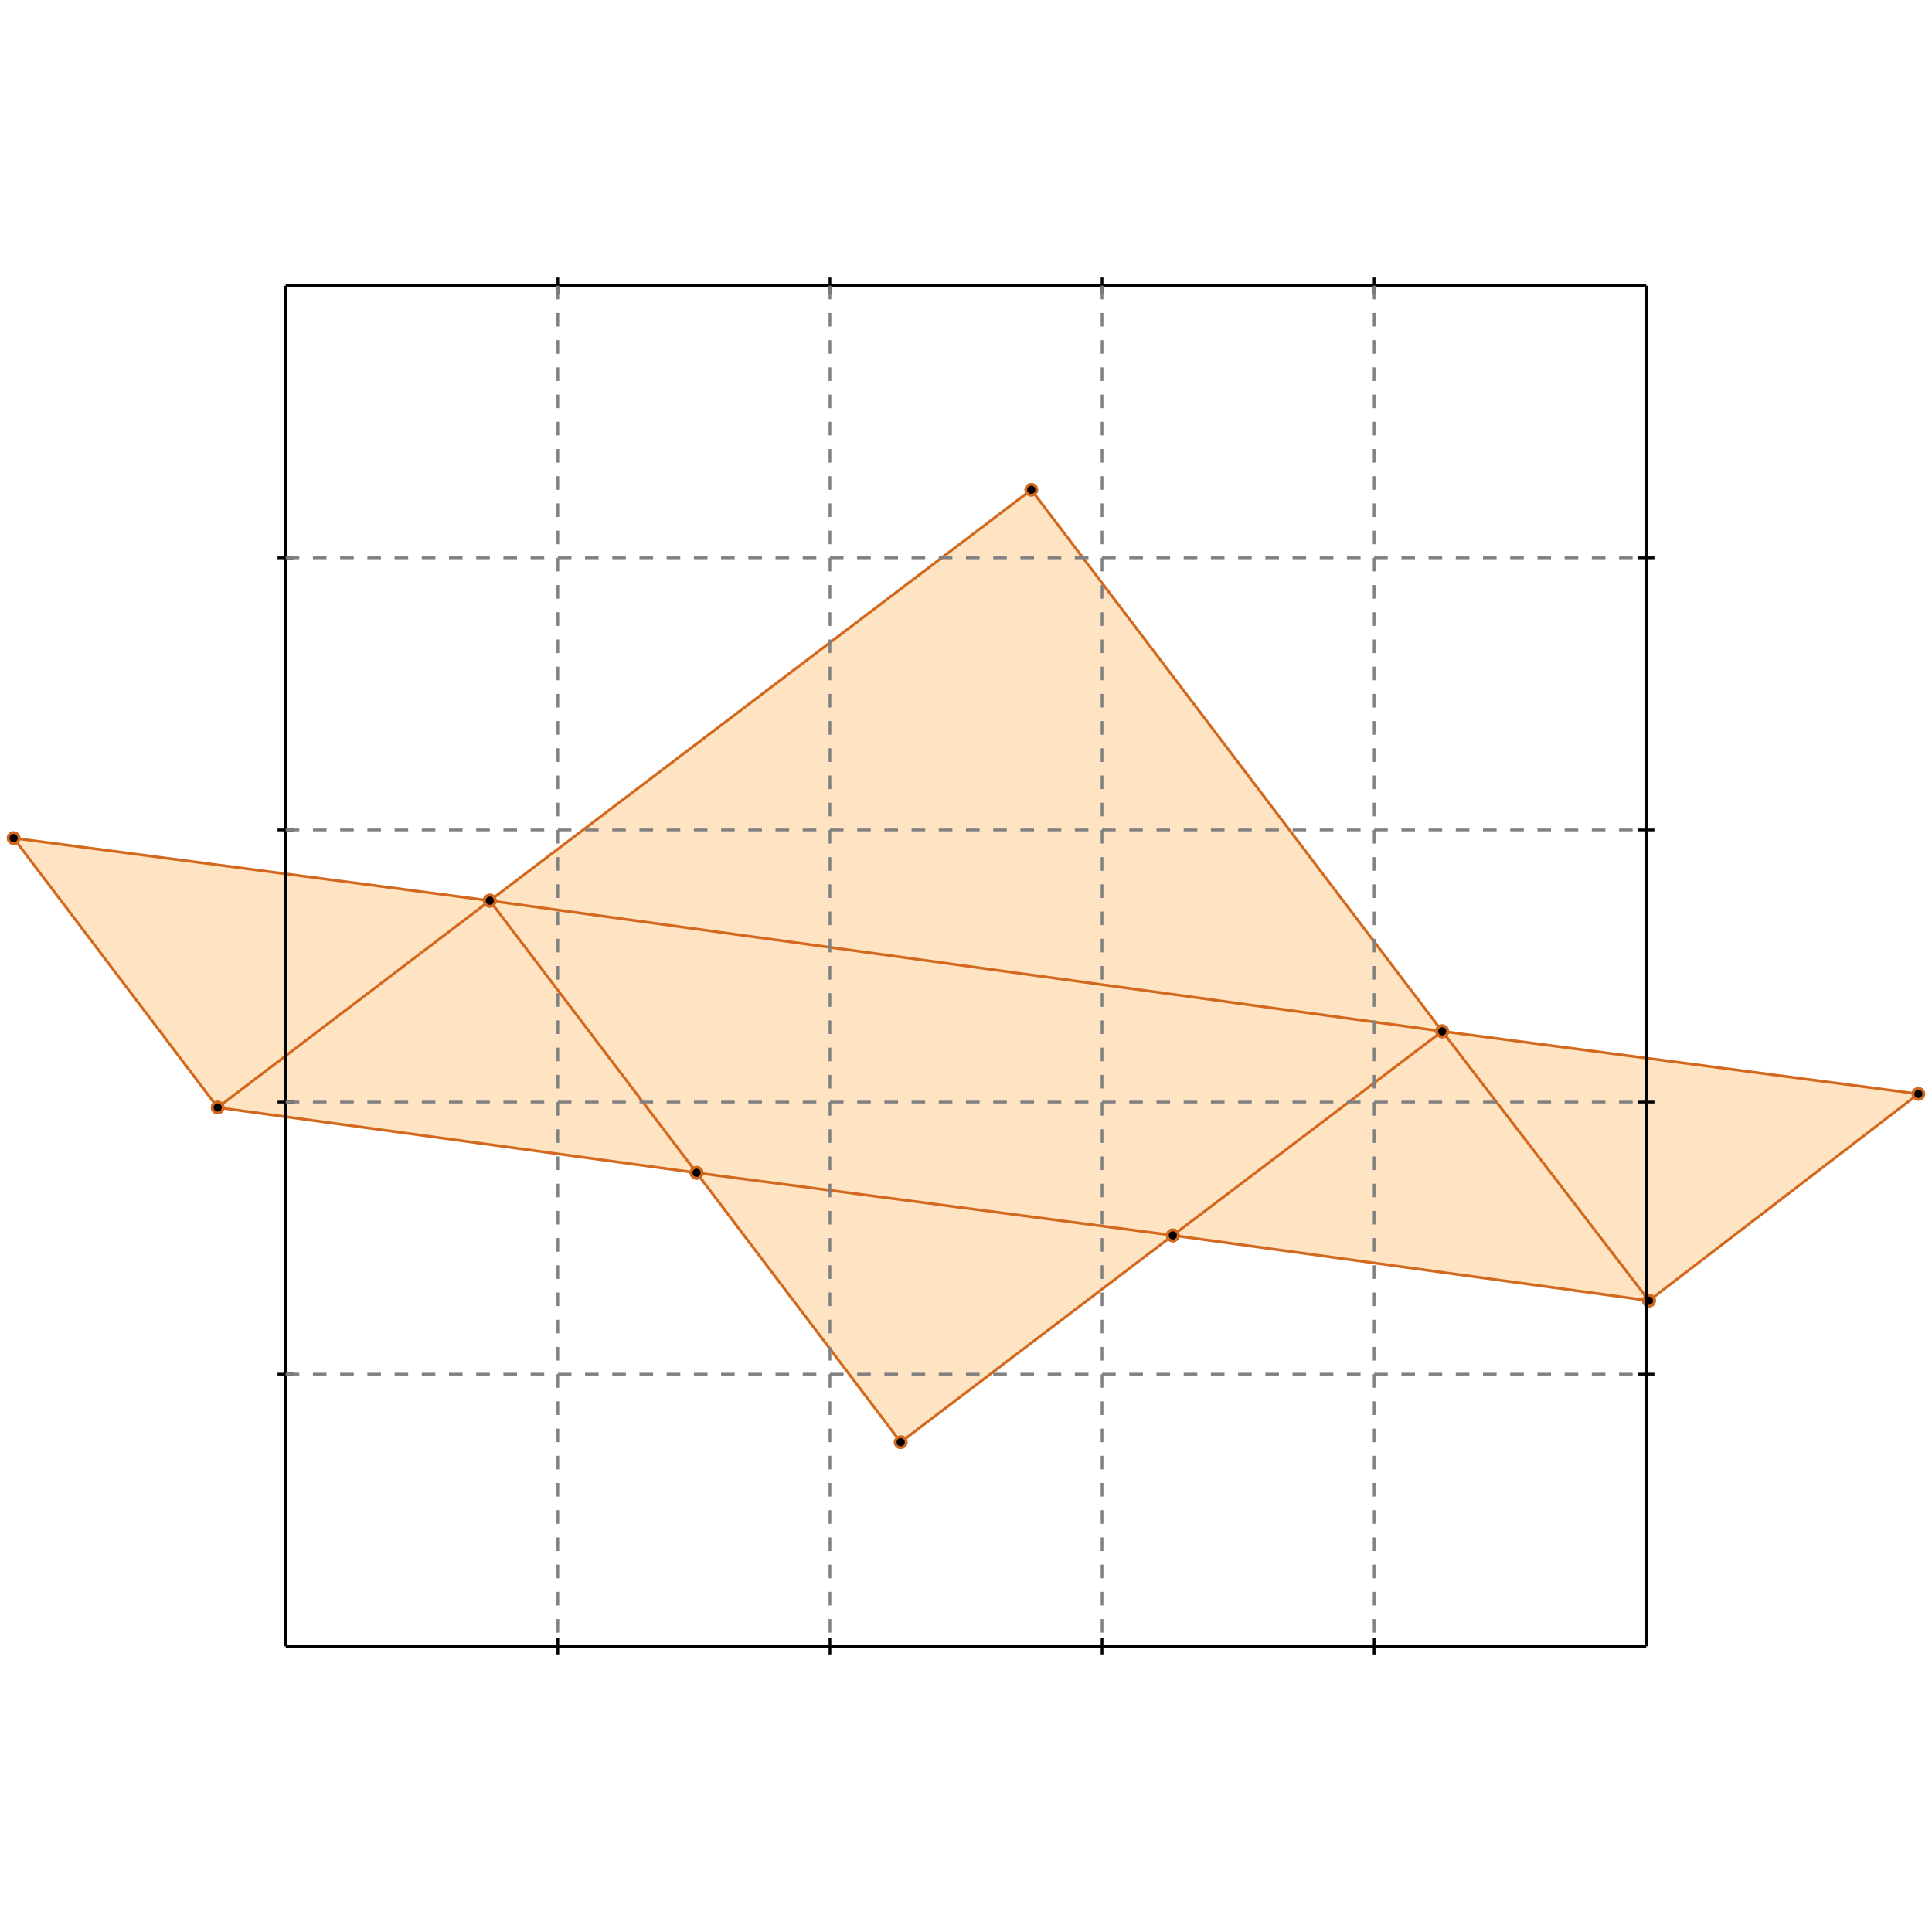 <?xml version="1.0" standalone="no"?>
<!DOCTYPE svg PUBLIC "-//W3C//DTD SVG 1.1//EN" 
  "http://www.w3.org/Graphics/SVG/1.1/DTD/svg11.dtd">
<svg width="710" height="710" version="1.1" id="toplevel"
    xmlns="http://www.w3.org/2000/svg"
    xmlns:xlink="http://www.w3.org/1999/xlink">
  <polygon points="331,530 431,454 606,478 705,402 530,379 379,180 180,331 5,308 80,407 256,431"
           fill="bisque"/>
  <g stroke="chocolate" stroke-width="1">
    <line x1="530" y1="379" x2="180" y2="331"/>
    <circle cx="530" cy="379" r="2"/>
    <circle cx="180" cy="331" r="2"/>
  </g>
  <g stroke="chocolate" stroke-width="1">
    <line x1="705" y1="402" x2="530" y2="379"/>
    <circle cx="705" cy="402" r="2"/>
    <circle cx="530" cy="379" r="2"/>
  </g>
  <g stroke="chocolate" stroke-width="1">
    <line x1="530" y1="379" x2="379" y2="180"/>
    <circle cx="530" cy="379" r="2"/>
    <circle cx="379" cy="180" r="2"/>
  </g>
  <g stroke="chocolate" stroke-width="1">
    <line x1="606" y1="478" x2="530" y2="379"/>
    <circle cx="606" cy="478" r="2"/>
    <circle cx="530" cy="379" r="2"/>
  </g>
  <g stroke="chocolate" stroke-width="1">
    <line x1="256" y1="431" x2="80" y2="407"/>
    <circle cx="256" cy="431" r="2"/>
    <circle cx="80" cy="407" r="2"/>
  </g>
  <g stroke="chocolate" stroke-width="1">
    <line x1="431" y1="454" x2="256" y2="431"/>
    <circle cx="431" cy="454" r="2"/>
    <circle cx="256" cy="431" r="2"/>
  </g>
  <g stroke="chocolate" stroke-width="1">
    <line x1="256" y1="431" x2="180" y2="331"/>
    <circle cx="256" cy="431" r="2"/>
    <circle cx="180" cy="331" r="2"/>
  </g>
  <g stroke="chocolate" stroke-width="1">
    <line x1="331" y1="530" x2="256" y2="431"/>
    <circle cx="331" cy="530" r="2"/>
    <circle cx="256" cy="431" r="2"/>
  </g>
  <g stroke="chocolate" stroke-width="1">
    <line x1="180" y1="331" x2="5" y2="308"/>
    <circle cx="180" cy="331" r="2"/>
    <circle cx="5" cy="308" r="2"/>
  </g>
  <g stroke="chocolate" stroke-width="1">
    <line x1="180" y1="331" x2="379" y2="180"/>
    <circle cx="180" cy="331" r="2"/>
    <circle cx="379" cy="180" r="2"/>
  </g>
  <g stroke="chocolate" stroke-width="1">
    <line x1="80" y1="407" x2="180" y2="331"/>
    <circle cx="80" cy="407" r="2"/>
    <circle cx="180" cy="331" r="2"/>
  </g>
  <g stroke="chocolate" stroke-width="1">
    <line x1="606" y1="478" x2="431" y2="454"/>
    <circle cx="606" cy="478" r="2"/>
    <circle cx="431" cy="454" r="2"/>
  </g>
  <g stroke="chocolate" stroke-width="1">
    <line x1="431" y1="454" x2="530" y2="379"/>
    <circle cx="431" cy="454" r="2"/>
    <circle cx="530" cy="379" r="2"/>
  </g>
  <g stroke="chocolate" stroke-width="1">
    <line x1="331" y1="530" x2="431" y2="454"/>
    <circle cx="331" cy="530" r="2"/>
    <circle cx="431" cy="454" r="2"/>
  </g>
  <g stroke="chocolate" stroke-width="1">
    <line x1="80" y1="407" x2="5" y2="308"/>
    <circle cx="80" cy="407" r="2"/>
    <circle cx="5" cy="308" r="2"/>
  </g>
  <g stroke="chocolate" stroke-width="1">
    <line x1="606" y1="478" x2="705" y2="402"/>
    <circle cx="606" cy="478" r="2"/>
    <circle cx="705" cy="402" r="2"/>
  </g>
  <g stroke="black" stroke-width="1">
    <line x1="105" y1="105" x2="605" y2="105"/>
    <line x1="105" y1="105" x2="105" y2="605"/>
    <line x1="605" y1="605" x2="105" y2="605"/>
    <line x1="605" y1="605" x2="605" y2="105"/>
    <line x1="205" y1="102" x2="205" y2="108"/>
    <line x1="102" y1="205" x2="108" y2="205"/>
    <line x1="205" y1="602" x2="205" y2="608"/>
    <line x1="602" y1="205" x2="608" y2="205"/>
    <line x1="305" y1="102" x2="305" y2="108"/>
    <line x1="102" y1="305" x2="108" y2="305"/>
    <line x1="305" y1="602" x2="305" y2="608"/>
    <line x1="602" y1="305" x2="608" y2="305"/>
    <line x1="405" y1="102" x2="405" y2="108"/>
    <line x1="102" y1="405" x2="108" y2="405"/>
    <line x1="405" y1="602" x2="405" y2="608"/>
    <line x1="602" y1="405" x2="608" y2="405"/>
    <line x1="505" y1="102" x2="505" y2="108"/>
    <line x1="102" y1="505" x2="108" y2="505"/>
    <line x1="505" y1="602" x2="505" y2="608"/>
    <line x1="602" y1="505" x2="608" y2="505"/>
  </g>
  <g stroke="gray" stroke-width="1" stroke-dasharray="5,5">
    <line x1="205" y1="105" x2="205" y2="605"/>
    <line x1="105" y1="205" x2="605" y2="205"/>
    <line x1="305" y1="105" x2="305" y2="605"/>
    <line x1="105" y1="305" x2="605" y2="305"/>
    <line x1="405" y1="105" x2="405" y2="605"/>
    <line x1="105" y1="405" x2="605" y2="405"/>
    <line x1="505" y1="105" x2="505" y2="605"/>
    <line x1="105" y1="505" x2="605" y2="505"/>
  </g>
</svg>
